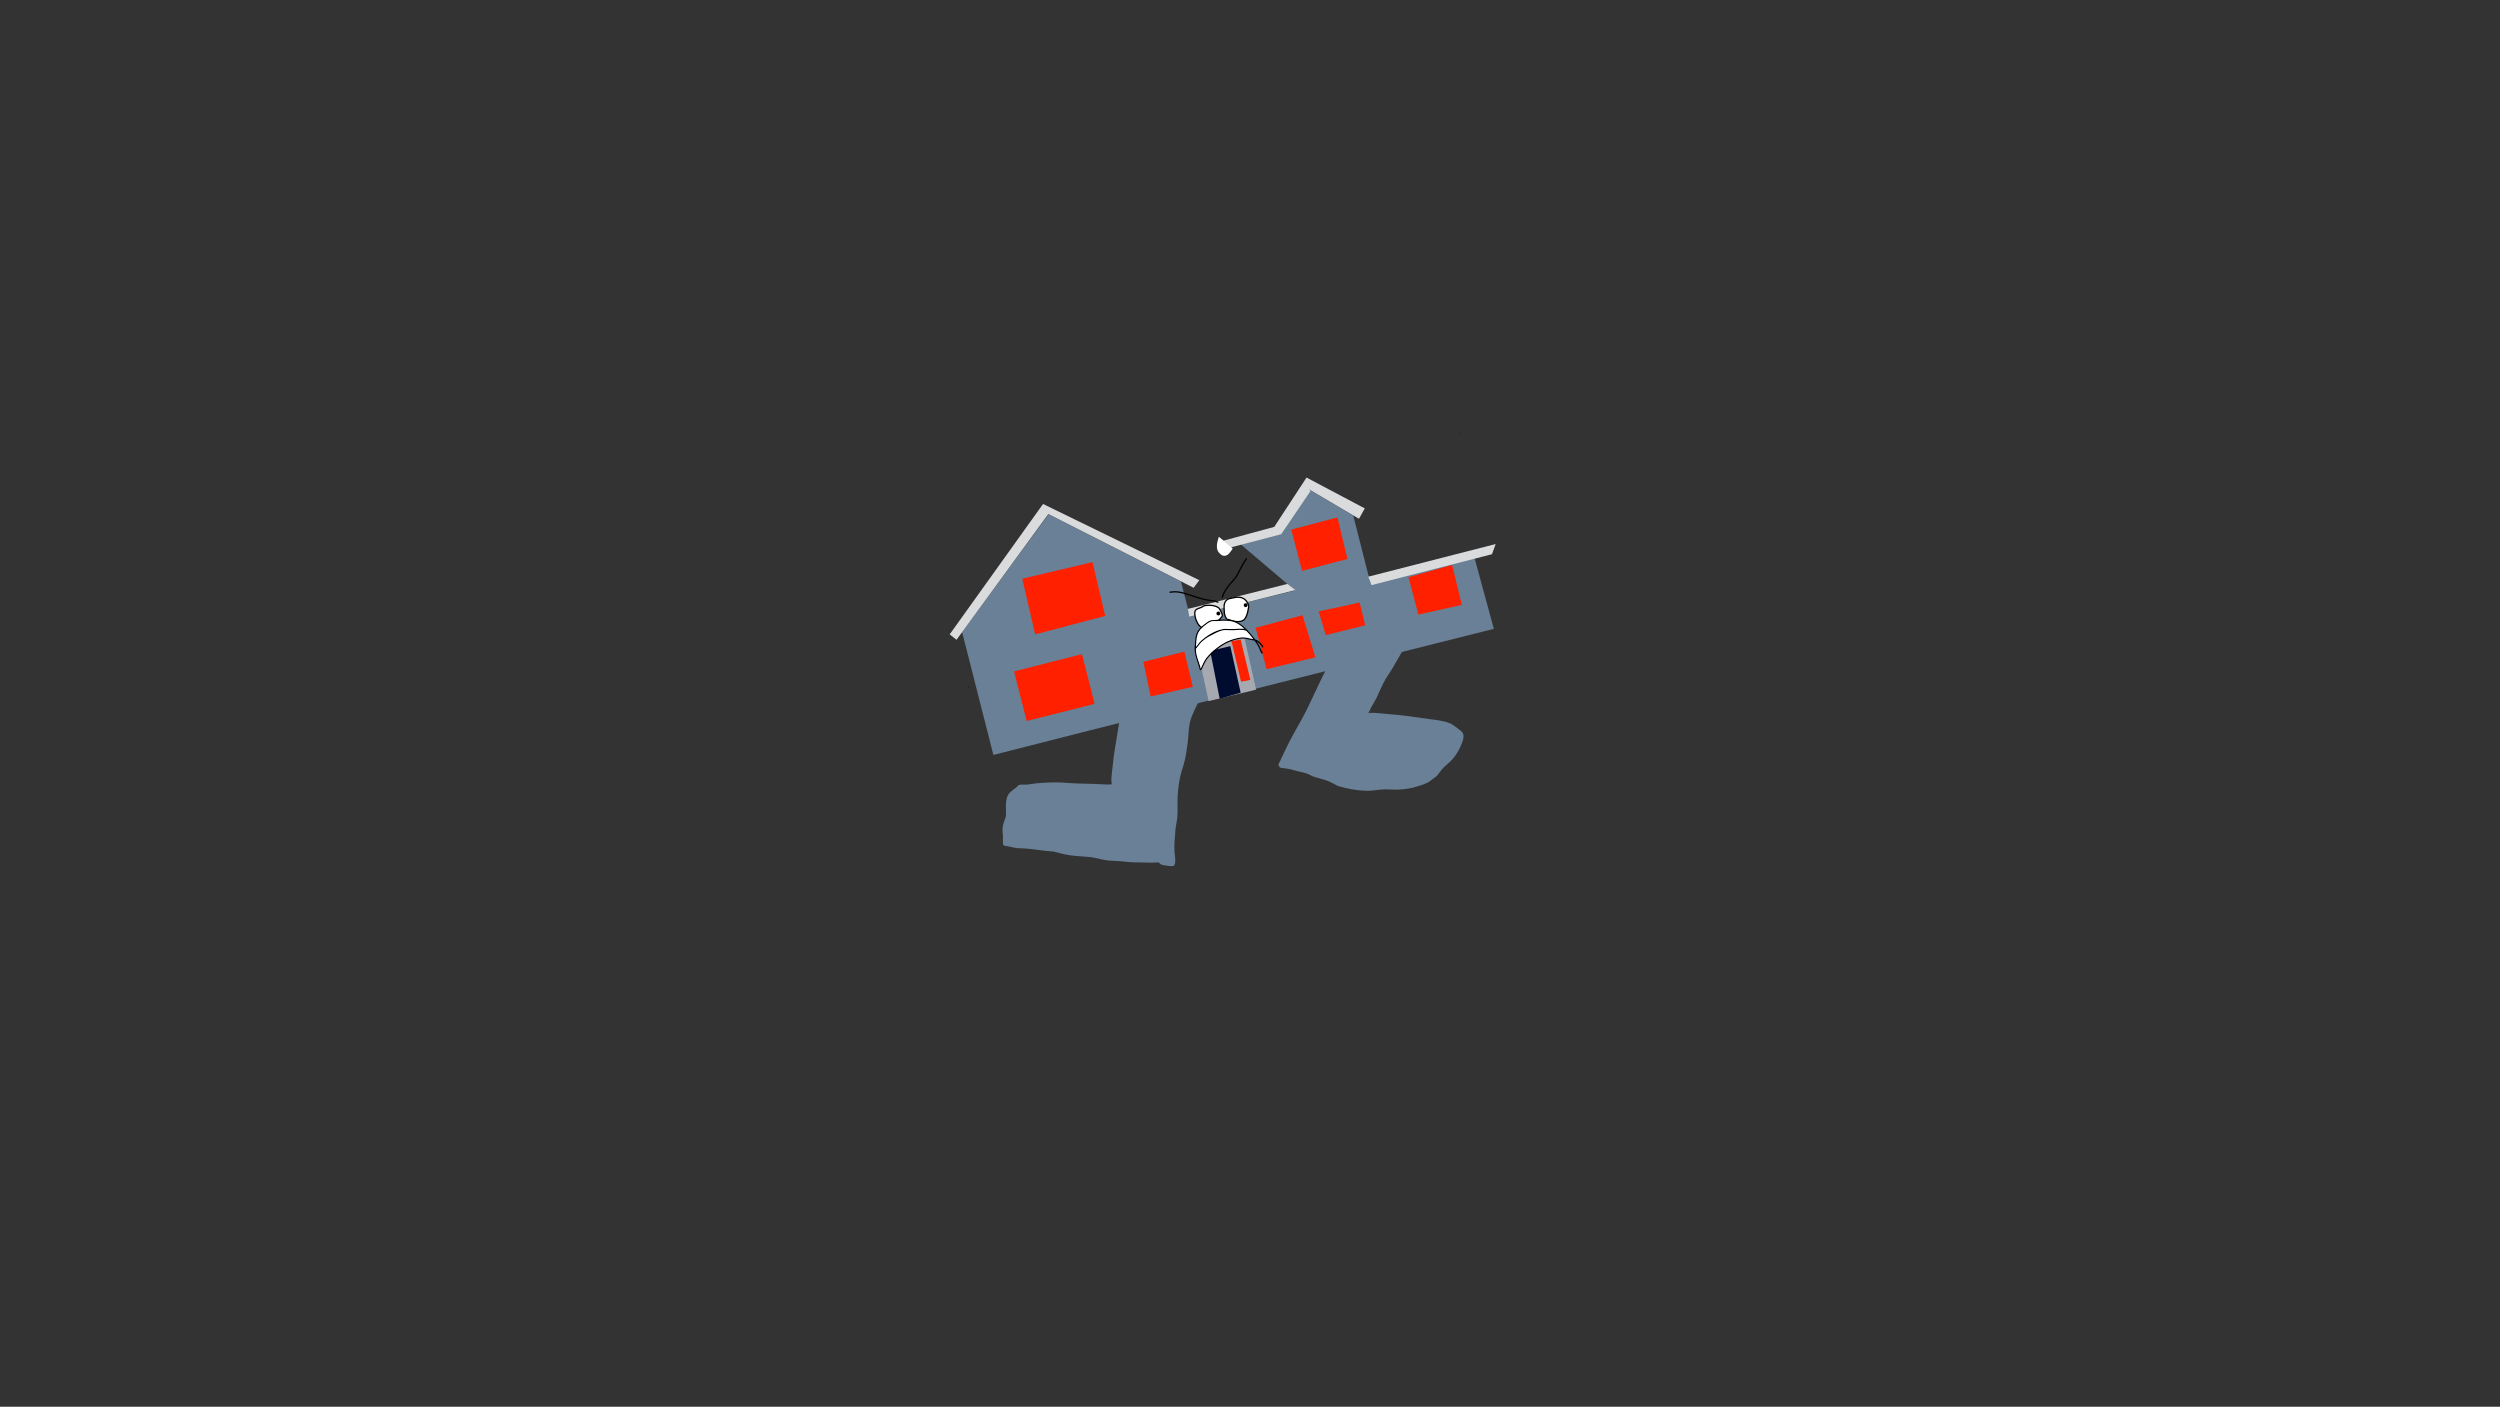 <svg version="1.1" xmlns="http://www.w3.org/2000/svg" xmlns:xlink="http://www.w3.org/1999/xlink" width="2878.25" height="1619.58" viewBox="0,0,2878.25,1619.58"><rect x="0" y="0" width="2878.25" height="1619.58" fill="#333333" stroke="none"/><g transform="translate(1117.373,629.809)"><g data-paper-data="{&quot;isPaintingLayer&quot;:true}" fill-rule="nonzero" stroke-linejoin="miter" stroke-miterlimit="10" stroke-dasharray="" stroke-dashoffset="0" style="mix-blend-mode: normal"><path d="M181.688,157.817c1.329,0.251 2.588,0.204 4.273,0.239c9.522,-1.404 19.151,-2.888 28.799,-3.112c3.277,-0.076 6.562,0.405 9.833,0.183c2.749,-0.187 5.379,-1.218 8.104,-1.623c6.588,-0.979 13.315,-1.015 19.905,-1.975c6.066,-0.884 12.039,-3.183 17.94,-5.329l-0.088,-0.128l3.627,-2.496c0.419,-0.296 0.933,-0.466 1.485,-0.457c1.381,0.024 2.48,1.163 2.456,2.543c-0.01,0.552 -0.198,1.06 -0.508,1.468l-2.55,3.442c-4.374,7.839 -7.555,15.867 -11.026,24.121c-3.887,9.244 -9.367,18.032 -11.495,27.889c-1.655,7.668 -1.423,15.714 -2.529,23.474c-0.911,6.383 -1.703,12.985 -3.182,19.263c-1.521,6.457 -3.916,12.695 -5.345,19.194c-1.583,7.194 -2.481,14.916 -2.923,22.265c-0.496,8.233 0.354,16.624 -0.439,24.832c-0.461,4.77 -1.743,9.319 -2.089,14.136c-0.618,8.495 -1.744,17.242 -1.049,25.779c0.319,3.92 2.104,11.681 -0.662,15.22c-1.138,1.455 -8.736,0.068 -9.563,-0.084c-1.867,-0.343 -3.797,-0.548 -5.548,-1.281c-0.942,-0.394 -1.388,-1.576 -2.313,-2.008c-1.37,-0.64 -5.696,0.042 -7.206,0.016c-6.939,-0.121 -13.877,-0.242 -20.816,-0.362c-5.565,-0.097 -10.761,-0.867 -16.265,-1.319c-5.405,-0.444 -11.012,-0.373 -16.402,-1.117c-6.05,-0.835 -12.027,-2.955 -18.104,-3.611c-7.631,-0.823 -15.435,-0.989 -23.065,-2.048c-6.579,-0.914 -13.103,-2.776 -19.539,-4.372c-12.655,-0.673 -25.107,-3.484 -37.89,-3.73c-4.983,-0.096 -8.566,-0.848 -13.373,-2.093c-2.118,-0.549 -4.762,-0.184 -6.342,-1.699c-0.849,-0.815 -0.389,-8.811 -0.428,-9.703c-0.164,-3.818 -0.909,-7.534 -0.292,-11.4c0.67,-4.193 2.794,-8.518 3.811,-12.692c0.078,-6.904 -0.993,-15.755 1.585,-22.278c1.867,-4.724 6.933,-7.545 10.654,-10.557c0.958,-0.776 1.63,-2.002 2.785,-2.434c2.511,-0.938 7.217,-0.122 10.019,-0.597c12.283,-2.083 25.513,-2.584 37.97,-2.363c13.067,1.169 26.019,1.482 39.134,1.71c6.144,0.107 12.78,0.999 18.875,0.592c1.364,-0.091 0.231,-2.728 0.235,-4.095c0.009,-3.032 0.216,-6.07 0.621,-9.075c1.096,-8.126 1.606,-16.308 2.92,-24.403c2.139,-13.161 4.279,-26.321 6.417,-39.482c1.051,-6.471 2.438,-13.032 2.992,-19.568c0.441,-5.203 0.642,-10.426 1.186,-15.601l-1.073,-0.555c0,0 -2.216,-1.157 -1.06,-3.373c0.793,-1.52 2.084,-1.453 2.818,-1.262c0.323,-1.973 0.725,-3.936 1.24,-5.885c0,0 0.648,-2.414 3.063,-1.766c2.414,0.648 1.766,3.063 1.766,3.063c-0.587,2.145 -1.02,4.316 -1.35,6.504z" data-paper-data="{&quot;index&quot;:null}" fill="#698096" stroke="none" stroke-width="0" stroke-linecap="butt"/><path d="M504.698,107.503c-0.39,-0.057 -0.673,-0.175 -0.875,-0.329c-5.568,11.022 -11.839,21.797 -18.193,32.664c-2.567,4.39 -5.814,8.682 -8.28,13.06c-3.71,6.588 -6.497,13.58 -9.704,20.265c-1.907,3.975 -4.359,7.649 -6.464,11.563c-0.653,1.214 -1.17,2.452 -1.759,3.677c-0.373,0.775 -0.648,1.573 -1.125,2.325c-0.159,0.25 -1.001,0.578 -0.73,0.597c0.885,0.062 1.91,-0.429 2.824,-0.45c6.679,-0.155 13.33,0.888 19.789,1.363c14.097,1.038 27.659,2.857 41.331,4.856c9.529,1.393 19.644,2.232 28.385,5.035c4.758,1.526 8.273,4.647 11.908,7.426c1.601,1.229 4.105,2.822 4.991,4.715c1.717,3.67 0.327,8.034 -1.399,12.305c-2.357,5.833 -5.145,11.189 -9.539,16.538c-3.835,4.669 -9.107,8.286 -13.1,12.786c-0.961,1.083 -5.173,6.879 -6.032,7.722c-0.345,0.339 -8.062,6.141 -8.555,6.45c-5.704,3.57 -12.583,4.881 -18.7,6.947c-6.747,1.406 -13.128,2.269 -19.642,2.283c-4.393,0.009 -8.665,-0.46 -13.091,-0.339c-6.893,0.187 -14.395,1.866 -21.157,1.654c-11.409,-0.358 -22.65,-2.518 -32.695,-5.541c-3.398,-1.743 -6.697,-3.767 -10.269,-5.286c-5.875,-2.499 -12.693,-3.599 -18.705,-5.872c-2.445,-0.924 -4.476,-2.417 -6.994,-3.235c-5.034,-1.634 -10.64,-2.417 -15.707,-4.086c-3.586,-1.181 -7.525,-1.487 -11.408,-2.132c-1.08,-0.179 -2.42,-0.017 -3.212,-0.593c-1.052,-0.765 -1.993,-1.85 -2.029,-3.216c-0.035,-1.366 1.223,-2.857 1.834,-4.286c3.569,-7.447 6.912,-14.979 10.729,-22.384c5.913,-11.472 12.858,-22.763 18.709,-34.24c4.116,-8.074 7.79,-16.256 11.677,-24.367c3.235,-6.749 6.257,-13.579 9.725,-20.289c5.353,-10.358 11.711,-20.532 17.073,-30.889c4.889,-9.443 9.158,-19.051 13.711,-28.55c5.721,-11.936 11.441,-23.872 17.162,-35.808c1.01,-2.106 1.81,-4.254 3.029,-6.319c0.805,-1.364 1.219,-3.251 2.732,-3.997c2.564,-1.264 5.174,1.635 6.505,2.373c5.391,2.989 12.483,3.856 19.07,4.897c8.683,1.387 16.621,4.583 25.084,6.408c4.795,1.034 10.568,1.158 15.847,1.903c0.162,-0.005 0.331,0.003 0.509,0.029c0.185,0.027 0.346,0.068 0.486,0.12c3.19,0.508 6.161,1.286 8.574,2.685l-2.98,2.816l-0.269,0.828c-0.123,-0.077 -0.248,-0.15 -0.375,-0.22l-0.268,0.254c0,0 -1.017,-0.149 -1.297,-0.936c-1.219,-0.415 -2.545,-0.641 -3.912,-0.818c-1.838,3.799 -3.709,7.599 -5.533,11.404c-0.111,0.452 -0.333,0.807 -0.333,0.807c-0.074,0.118 -0.147,0.235 -0.221,0.353c-1.841,3.864 -3.625,7.734 -5.269,11.614c-1.405,3.316 -3.721,7.013 -4.731,10.325c-1.161,3.806 -2.038,7.16 -3.863,10.973l-0.202,0.421c0,0 -0.98,2.044 -3.064,1.74z" data-paper-data="{&quot;index&quot;:null}" fill="#698096" stroke="none" stroke-width="0" stroke-linecap="butt"/><path d="M-1117.373,989.77v-1619.58h2878.25v1619.58z" fill="none" stroke="#000000" stroke-width="0" stroke-linecap="butt"/><g><path d="M562.885,-131.033c-0.068,-0.268 0.094,-0.54 0.361,-0.608c0.268,-0.068 0.54,0.094 0.608,0.361c0.068,0.268 -0.094,0.54 -0.361,0.608c-0.268,0.068 -0.54,-0.094 -0.608,-0.361z" data-paper-data="{&quot;index&quot;:null}" fill="#000000" stroke="none" stroke-width="0.5" stroke-linecap="butt"/><path d="M-3.02,161.248c-0.068,-0.268 0.094,-0.54 0.361,-0.608c0.268,-0.068 0.54,0.094 0.608,0.361c0.068,0.268 -0.094,0.54 -0.361,0.608c-0.268,0.068 -0.54,-0.094 -0.608,-0.361z" data-paper-data="{&quot;index&quot;:null}" fill="#000000" stroke="none" stroke-width="0.5" stroke-linecap="butt"/><path d="M26.317,239.36l-36.051,-141.582l99.671,-135.578l152.281,77.517l10.515,40.298l120.84,-30.008l-62.537,-53.141l46.514,-11.78l33.753,-50.427l49.302,29.088l20.037,78.69l119.404,-30.658l22.44,82.394l-467.269,117.457z" data-paper-data="{&quot;index&quot;:null}" fill="#698096" stroke="#000000" stroke-width="0" stroke-linecap="round"/><path d="M600.354,8.267l-138.719,35.576l-3.742,-9.711l146.707,-37.61z" data-paper-data="{&quot;index&quot;:null}" fill="#d9dbdd" stroke="#000000" stroke-width="0" stroke-linecap="round"/><path d="M565.618,66.553l-49.963,11.199l-11.467,-43.039l50.249,-14.064z" data-paper-data="{&quot;index&quot;:null}" fill="#ff2000" stroke="#000000" stroke-width="0" stroke-linecap="round"/><path d="M447.918,63.768l6.44,26.291l-45.367,11.298l-8.235,-27.357l34.702,-7.313z" data-paper-data="{&quot;index&quot;:null}" fill="#ff2000" stroke="#000000" stroke-width="0" stroke-linecap="round"/><path d="M397.048,126.996l-56.219,13.553l-12.62,-47.569l53.947,-14.498z" data-paper-data="{&quot;index&quot;:null}" fill="#ff2000" stroke="#000000" stroke-width="0" stroke-linecap="round"/><path d="M328.639,164.221l-54.55,13.128l-13.58,-62.306l54.068,-14.021l13.814,61.231z" data-paper-data="{&quot;index&quot;:null}" fill="#a6a9b0" stroke="#000000" stroke-width="0" stroke-linecap="round"/><path d="M286.849,174.608l-10.982,-55.096l23.251,-5.413l11.871,53.6z" data-paper-data="{&quot;index&quot;:null}" fill="#000b30" stroke="#000000" stroke-width="0" stroke-linecap="round"/><path d="M300.105,108.456l10.881,-1.946l11.169,46.455l-10.687,2.062l-10.108,-42.933z" data-paper-data="{&quot;index&quot;:null}" fill="#ff2000" stroke="#000000" stroke-width="0" stroke-linecap="round"/><path d="M255.961,160.917l-48.626,11.063l-8.311,-39.763l47.111,-11.831z" data-paper-data="{&quot;index&quot;:null}" fill="#ff2000" stroke="#000000" stroke-width="0" stroke-linecap="round"/><path d="M142.742,180.553l-78.118,19.726l-14.539,-57.097l78.204,-19.872l13.06,51.291z" data-paper-data="{&quot;index&quot;:null}" fill="#ff2000" stroke="#000000" stroke-width="0" stroke-linecap="round"/><path d="M74.431,100.545l-14.869,-64.062l80.872,-19.109l14.608,61.903z" data-paper-data="{&quot;index&quot;:null}" fill="#ff2000" stroke="#000000" stroke-width="0" stroke-linecap="round"/><path d="M381.686,27.378l-12.414,-47.457l53.147,-14.027l11.524,47.849z" data-paper-data="{&quot;index&quot;:null}" fill="#ff2000" stroke="#000000" stroke-width="0" stroke-linecap="round"/><path d="M391.468,-64.519l-33.77,49.819l-57.986,15.095l-9.024,-7.595l58.99,-16.01l37.15,-56.78l67.081,35.516l-6.691,11.926l-57.424,-33.853z" data-paper-data="{&quot;index&quot;:null}" fill="#d9dbdd" stroke="#000000" stroke-width="0" stroke-linecap="round"/><path d="M-16.147,106.791l-7.855,-6.244l107.487,-150.122l179.886,87.748l-6.511,8.748l-167.26,-84.945z" data-paper-data="{&quot;index&quot;:null}" fill="#d9dbdd" stroke="#000000" stroke-width="0" stroke-linecap="round"/><path d="M374.015,49.543l-122.13,30.68l-1.662,-8.993l114.663,-28.778z" data-paper-data="{&quot;index&quot;:null}" fill="#d9dbdd" stroke="#000000" stroke-width="0" stroke-linecap="round"/><path d="M295.018,82.647c-0.54,-0.524 -1.048,-1.243 -1.518,-2.195c-0.57,-1.152 -0.712,-2.527 -1.176,-3.728c-0.115,-5.529 -2.073,-12.657 3.472,-16.426c1.33,-0.904 3.417,-1.085 4.94,-1.472c5.813,-1.48 12.07,-2.091 16.456,2.816c1.48,1.655 1.962,3.604 3.11,5.409c0.216,0.3 -1.216,14.25 -6.267,17.284c-7.188,4.318 -18.848,-1.886 -19.017,-1.687z" data-paper-data="{&quot;noHover&quot;:false,&quot;origItem&quot;:[&quot;Path&quot;,{&quot;applyMatrix&quot;:true,&quot;segments&quot;:[[[317.4712,140.82316],[-0.39429,0.22698],[3.58911,-2.06618]],[[329.1973,136.62226],[-4.15006,0.59287],[4.88775,-1.65173]],[[344.16046,134.78046],[-5.06568,0.42214],[0,0]],[[344.61517,134.78013],[0,0],[0.14779,-0.72704]],[[344.45656,132.49983],[0.32749,0.83331],[-0.66685,-2.03233]],[[342.77903,126.51226],[1.02538,1.96903],[-3.03987,-5.83743]],[[327.58453,119.75691],[5.99872,0],[-1.57131,0]],[[322.45253,119.95667],[1.51151,-0.54779],[-6.30383,2.2846]],[[315.05352,134.96284],[1.25334,-5.38642],[0.15353,1.2788]],[[315.26921,138.85547],[-0.26815,-1.25686],[0.22147,1.03807]],[[316.19486,141.35062],[-0.39408,-0.64144],[0.36144,-0.25768]]],&quot;closed&quot;:true}]}" fill="#ffffff" stroke="#000000" stroke-width="1.5" stroke-linecap="butt"/><path d="M259.197,72.687c1.302,-1.762 4.439,-2.235 6.372,-3.144c1.059,-0.498 2.235,-1.158 3.364,-1.908c5.847,-1.26 13.293,-0.564 17.216,2.748c1.534,2.634 3.805,5.758 3.761,8.949c-0.011,0.826 -12.863,15.479 -20.945,14.373c-8.841,-1.209 -12.857,-18.334 -9.768,-21.019z" data-paper-data="{&quot;noHover&quot;:false,&quot;origItem&quot;:[&quot;Path&quot;,{&quot;applyMatrix&quot;:true,&quot;segments&quot;:[[[286.4105,139.63949],[-2.32891,0],[7.65555,0]],[[309.21846,141.40481],[-7.38984,-2.2815],[1.29603,-1.322]],[[311.97703,136.89187],[-0.44965,1.66963],[0.82995,-3.08171]],[[310.53906,127.31937],[0.8367,2.9308],[-2.98422,-4.17834]],[[294.58564,120.4464],[5.9767,0.22185],[-1.27955,0.44776]],[[290.87233,121.46066],[1.14899,-0.22141],[-2.09818,0.40431]],[[283.941,122.91895],[1.69699,-1.38652],[-6.99844,3.52054]],[[279.73625,140.22837],[-2.21148,-6.40673],[2.16639,-0.63942]]],&quot;closed&quot;:true}]}" fill="#ffffff" stroke="#000000" stroke-width="1.5" stroke-linecap="butt"/><path d="M283.146,77.058c-0.307,-1.204 0.421,-2.429 1.625,-2.736c1.204,-0.307 2.429,0.421 2.736,1.625c0.307,1.204 -0.421,2.429 -1.625,2.736c-1.204,0.307 -2.429,-0.421 -2.736,-1.625z" fill="#000000" stroke="none" stroke-width="0.5" stroke-linecap="butt"/><path d="M314.597,67.496c-0.307,-1.204 0.421,-2.429 1.625,-2.736c1.204,-0.307 2.429,0.421 2.736,1.625c0.307,1.204 -0.421,2.429 -1.625,2.736c-1.204,0.307 -2.429,-0.421 -2.736,-1.625z" fill="#000000" stroke="none" stroke-width="0.5" stroke-linecap="butt"/><path d="M228.967,51.958c-0.03,-0.749 0.719,-0.78 0.719,-0.78l1.153,-0.045c9.899,-1.708 19.694,2.955 28.922,5.737c4.644,1.4 9.584,2.952 14.406,3.578c3.9,0.507 7.272,0.736 10.943,2.338c0,0 0.687,0.3 0.387,0.987c-0.3,0.687 -0.987,0.387 -0.987,0.387c-3.534,-1.544 -6.773,-1.738 -10.528,-2.224c-4.907,-0.635 -9.929,-2.206 -14.654,-3.631c-9.001,-2.714 -18.669,-7.384 -28.329,-5.682l-1.252,0.052c0,0 -0.749,0.03 -0.78,-0.719z" fill="#000000" stroke="none" stroke-width="0.5" stroke-linecap="butt"/><path d="M318.214,12.917c0.557,0.502 0.055,1.059 0.055,1.059l-0.231,0.247c-3.096,4.527 -5.705,9.404 -8.28,14.249c-1.371,2.58 -2.547,5.5 -4.442,7.728c-5.315,6.204 -12.874,13.733 -14.64,21.99c0,0 -0.16,0.733 -0.892,0.573c-0.733,-0.16 -0.573,-0.892 -0.573,-0.892c1.89,-8.551 9.446,-16.202 14.967,-22.647c1.828,-2.118 2.945,-4.987 4.257,-7.456c2.601,-4.894 5.239,-9.819 8.366,-14.392l0.355,-0.404c0,0 0.502,-0.557 1.059,-0.055z" fill="#000000" stroke="none" stroke-width="0.5" stroke-linecap="butt"/><path d="M301.842,1.814c-0.09,0.142 -0.175,0.277 -0.251,0.401c-2.881,3.976 -6.202,9.8 -12.044,7.311c-0.738,-0.315 -1.603,-1.309 -2.231,-1.815c-5.792,-4.629 -3.523,-12.904 -1.67,-18.871c0.079,-0.187 0.162,-0.376 0.245,-0.565c5.006,3.756 9.741,8.097 14.477,12.204c0.501,0.434 0.988,0.886 1.474,1.334z" data-paper-data="{&quot;noHover&quot;:false,&quot;origItem&quot;:[&quot;Path&quot;,{&quot;applyMatrix&quot;:true,&quot;segments&quot;:[[[366.57157,0.0523],[0.37795,0.54425],[-3.5753,-5.14843]],[[355.61266,-15.27582],[3.92478,4.87556],[-0.12719,0.16239]],[[355.23762,-14.78984],[0.12275,-0.1616],[-3.2684,5.32473]],[[352.21593,3.8243],[-4.47103,-5.91484],[0.48417,0.64528]],[[353.9199,6.1266],[-0.63798,-0.48709],[5.04645,3.85288]],[[367.33168,2.02903],[-3.77328,3.14235],[0.10451,-0.10056]],[[367.67284,1.70456],[-0.12231,0.11551],[-0.36045,-0.55441]]],&quot;closed&quot;:true}],&quot;index&quot;:null}" fill="#ffffff" stroke="none" stroke-width="0.5" stroke-linecap="butt"/><path d="M267.793,105.865c6.649,-5.608 16.645,-11.136 25.403,-11.738c3.19,0.154 6.473,0.483 9.666,0.254c4.205,-0.302 8.369,-0.908 12.418,-0.02c-4.802,-4.611 -10.338,-8.398 -17.191,-9.136c-5.153,-0.562 -10.156,-0.202 -15.297,0.136c-2.124,0.14 -4.498,-0.019 -6.523,0.76c-2.236,0.86 -4.158,2.673 -6.092,4.028c-3.718,2.601 -7.093,5.909 -8.645,10.366c-1.528,4.387 -1.433,9.27 -1.919,13.82c-0.014,0.167 -0.027,0.333 -0.039,0.499c2.395,-3.181 4.982,-6.664 8.219,-8.97zM318.908,95.62c0,0 0.499,0.247 0.425,0.745c1.264,1.355 2.483,2.739 3.668,4.109c1.559,1.95 3.151,3.895 4.688,5.879c0.552,0.136 1.094,0.306 1.615,0.536c2.652,1.171 5.025,3.883 6.902,6.041c0.226,0.434 0.452,0.868 0.678,1.302l0.137,0.459c0,0 0.185,0.727 -0.542,0.912c-0.727,0.185 -0.912,-0.542 -0.912,-0.542l-0.016,-0.141c-0.195,-0.381 -0.389,-0.763 -0.584,-1.144c-1.547,-1.731 -3.455,-3.983 -5.575,-5.169c0.613,0.834 1.21,1.677 1.787,2.533c2.169,3.22 2.945,7.202 5.094,10.402c0,0 0.416,0.624 -0.207,1.04c-0.624,0.416 -1.04,-0.207 -1.04,-0.207c-2.139,-3.221 -2.928,-7.196 -5.103,-10.417c-0.982,-1.454 -2.025,-2.871 -3.097,-4.268c-1.016,-0.215 -2.06,-0.333 -3.061,-0.532c-4.038,-0.805 -8.146,-2.293 -12.334,-1.651c-10.437,1.568 -19.049,5.417 -27.314,11.982c-4.289,3.407 -8.262,6.851 -11.595,11.237c-2.706,3.561 -4.376,8.067 -6.323,12.064c-0.608,0.339 -1.167,1.247 -1.824,1.017c-0.64,-0.224 -0.502,-1.26 -0.712,-1.904c-0.568,-1.742 -0.942,-3.544 -1.536,-5.282c-2.361,-6.911 -4.64,-13.02 -4.005,-20.43c0.5,-4.687 0.425,-9.699 2.012,-14.215c1.663,-4.731 5.227,-8.282 9.185,-11.057c2.043,-1.43 4.056,-3.293 6.418,-4.201c2.178,-0.837 4.675,-0.706 6.959,-0.855c5.229,-0.342 10.317,-0.701 15.558,-0.131c8.226,0.906 14.632,5.911 20.151,11.649c0.169,0.076 0.338,0.155 0.506,0.237zM302.969,95.877c-3.223,0.231 -6.538,-0.083 -9.759,-0.25c-4.954,0.349 -8.507,2.217 -12.818,4.372c-3.995,1.997 -8.264,4.148 -11.68,7.051c-3.421,2.417 -6.084,6.215 -8.565,9.514l-0.631,0.568c0,0 -0.004,0.004 -0.012,0.01c0.046,5.095 1.406,9.654 3.211,14.629c0.757,2.085 1.435,4.183 2.021,6.323c0.147,0.537 0.01,3.001 0.283,1.768c1.83,-4.014 3.608,-8.468 6.28,-12.006c3.401,-4.504 7.489,-8.049 11.882,-11.539c8.466,-6.726 17.332,-10.685 28.024,-12.291c4.4,-0.649 8.632,0.829 12.878,1.669c0.45,0.089 0.908,0.164 1.367,0.238c-1.194,-1.51 -2.408,-3.002 -3.603,-4.497c-1.38,-1.596 -2.809,-3.22 -4.306,-4.795c-4.678,-2.015 -9.653,-1.114 -14.572,-0.762z" fill="#000000" stroke="none" stroke-width="0.5" stroke-linecap="butt"/><path d="M317.581,96.61c1.497,1.575 2.931,3.208 4.311,4.804c1.195,1.495 2.412,2.995 3.606,4.505c-0.459,-0.074 -1.014,-0.124 -1.464,-0.213c-4.245,-0.839 -8.473,-2.306 -12.873,-1.658c-10.692,1.606 -19.465,5.53 -27.931,12.257c-4.393,3.49 -8.488,7.019 -11.889,11.523c-2.671,3.538 -4.456,7.985 -6.285,11.999c-0.273,1.233 -0.211,-1.164 -0.358,-1.701c-0.586,-2.14 -1.27,-4.245 -2.026,-6.33c-1.805,-4.975 -3.172,-9.555 -3.218,-14.65c0.008,-0.006 0.012,-0.01 0.012,-0.01l0.631,-0.569c2.48,-3.299 5.146,-7.114 8.567,-9.532c3.416,-2.903 7.701,-5.077 11.696,-7.075c4.31,-2.155 7.897,-4.035 12.852,-4.384c3.22,0.167 6.558,0.487 9.782,0.256c4.919,-0.352 9.91,-1.238 14.588,0.777z" data-paper-data="{&quot;noHover&quot;:false,&quot;origItem&quot;:[&quot;Path&quot;,{&quot;applyMatrix&quot;:true,&quot;segments&quot;:[[[641.19205,402.32878],[9.70676,1.74502],[-6.3615,-1.14363]],[[622.40149,397.02825],[6.15898,1.91256],[-9.77494,-1.76799]],[[595.40157,399.17612],[9.41789,-2.04935],[-8.72874,1.89939]],[[569.2831,407.078],[8.0538,-3.94083],[-7.82394,2.99656]],[[547.98794,421.29029],[6.43541,-5.16886],[0,0]],[546.48401,422.07948],[[546.4558,422.09253],[0.01838,-0.00814],[-2.42596,9.89758]],[[545.45974,452.03104],[-1.04344,-10.53377],[0.4373,4.41467]],[[546.25696,465.28291],[-0.07979,-4.43639],[0.02003,1.11382]],[[545.9332,468.84855],[-1.13777,2.25504],[5.52698,-6.87734]],[[564.02986,448.67799],[-6.92381,5.53914],[8.81465,-7.05184]],[[592.75452,432.17697],[-10.23728,4.59633],[19.72874,-8.8578]],[[653.13506,422.18471],[-21.51563,-2.16408],[8.84834,0.91415]],[[677.27018,431.77409],[-7.81352,-3.7219],[0.82852,0.39466]],[[679.80236,432.91021],[-0.85375,-0.37098],[-1.56845,-3.51476]],[[675.03793,422.41581],[1.579,3.48782],[-1.88772,-3.77464]],[[669.05849,410.99738],[2.1245,3.79072],[-8.07279,-6.21326]]],&quot;closed&quot;:true}]}" fill="#ffffff" stroke="none" stroke-width="0.5" stroke-linecap="butt"/><path d="M259.614,114.805c0.011,-0.166 -0.057,-0.273 -0.042,-0.441c0.486,-4.55 0.382,-9.453 1.91,-13.84c1.552,-4.457 4.93,-7.792 8.648,-10.393c1.933,-1.354 3.869,-3.186 6.105,-4.047c2.025,-0.779 4.422,-0.632 6.546,-0.772c5.141,-0.338 10.193,-0.682 15.347,-0.12c6.853,0.737 12.401,4.554 17.203,9.165c-4.049,-0.888 -8.313,-0.275 -12.518,0.028c-3.193,0.23 -6.474,-0.092 -9.665,-0.247c-8.758,0.602 -18.662,6.094 -25.311,11.702c-3.237,2.306 -5.828,5.783 -8.223,8.965z" data-paper-data="{&quot;noHover&quot;:false,&quot;origItem&quot;:[&quot;Path&quot;,{&quot;applyMatrix&quot;:true,&quot;segments&quot;:[[[568.08604,404.32718],[-7.41277,2.87188],[15.65439,-7.58782]],[[623.11335,394.11393],[-17.27192,-3.15579],[6.10726,1.87366]],[[641.72235,399.37602],[-6.30223,-1.13064],[8.29881,1.48883]],[[665.80005,405.46561],[-7.40897,-3.71913],[-7.03071,-11.30557]],[[636.98972,379.27549],[12.91865,4.8107],[-9.71056,-3.63251]],[[607.27413,371.99002],[10.13135,1.88236],[-4.186,-0.77774]],[[594.2555,370.24421],[4.30964,-0.51076],[-4.75773,0.56387]],[[580.46124,375.04449],[4.41523,-1.67108],[-8.48935,3.20647]],[[558.58935,390.86818],[5.20812,-7.87205],[-5.12701,7.74944]],[[548.04985,416.70713],[3.18688,-8.57879],[-0.11016,0.31674]],[[547.72877,417.65548],[0.10391,-0.31551],[6.21137,-4.98442]]],&quot;closed&quot;:true}]}" fill="#ffffff" stroke="none" stroke-width="0.5" stroke-linecap="butt"/></g></g></g></svg><!--rotationCenter:1437.37278:809.80931-->